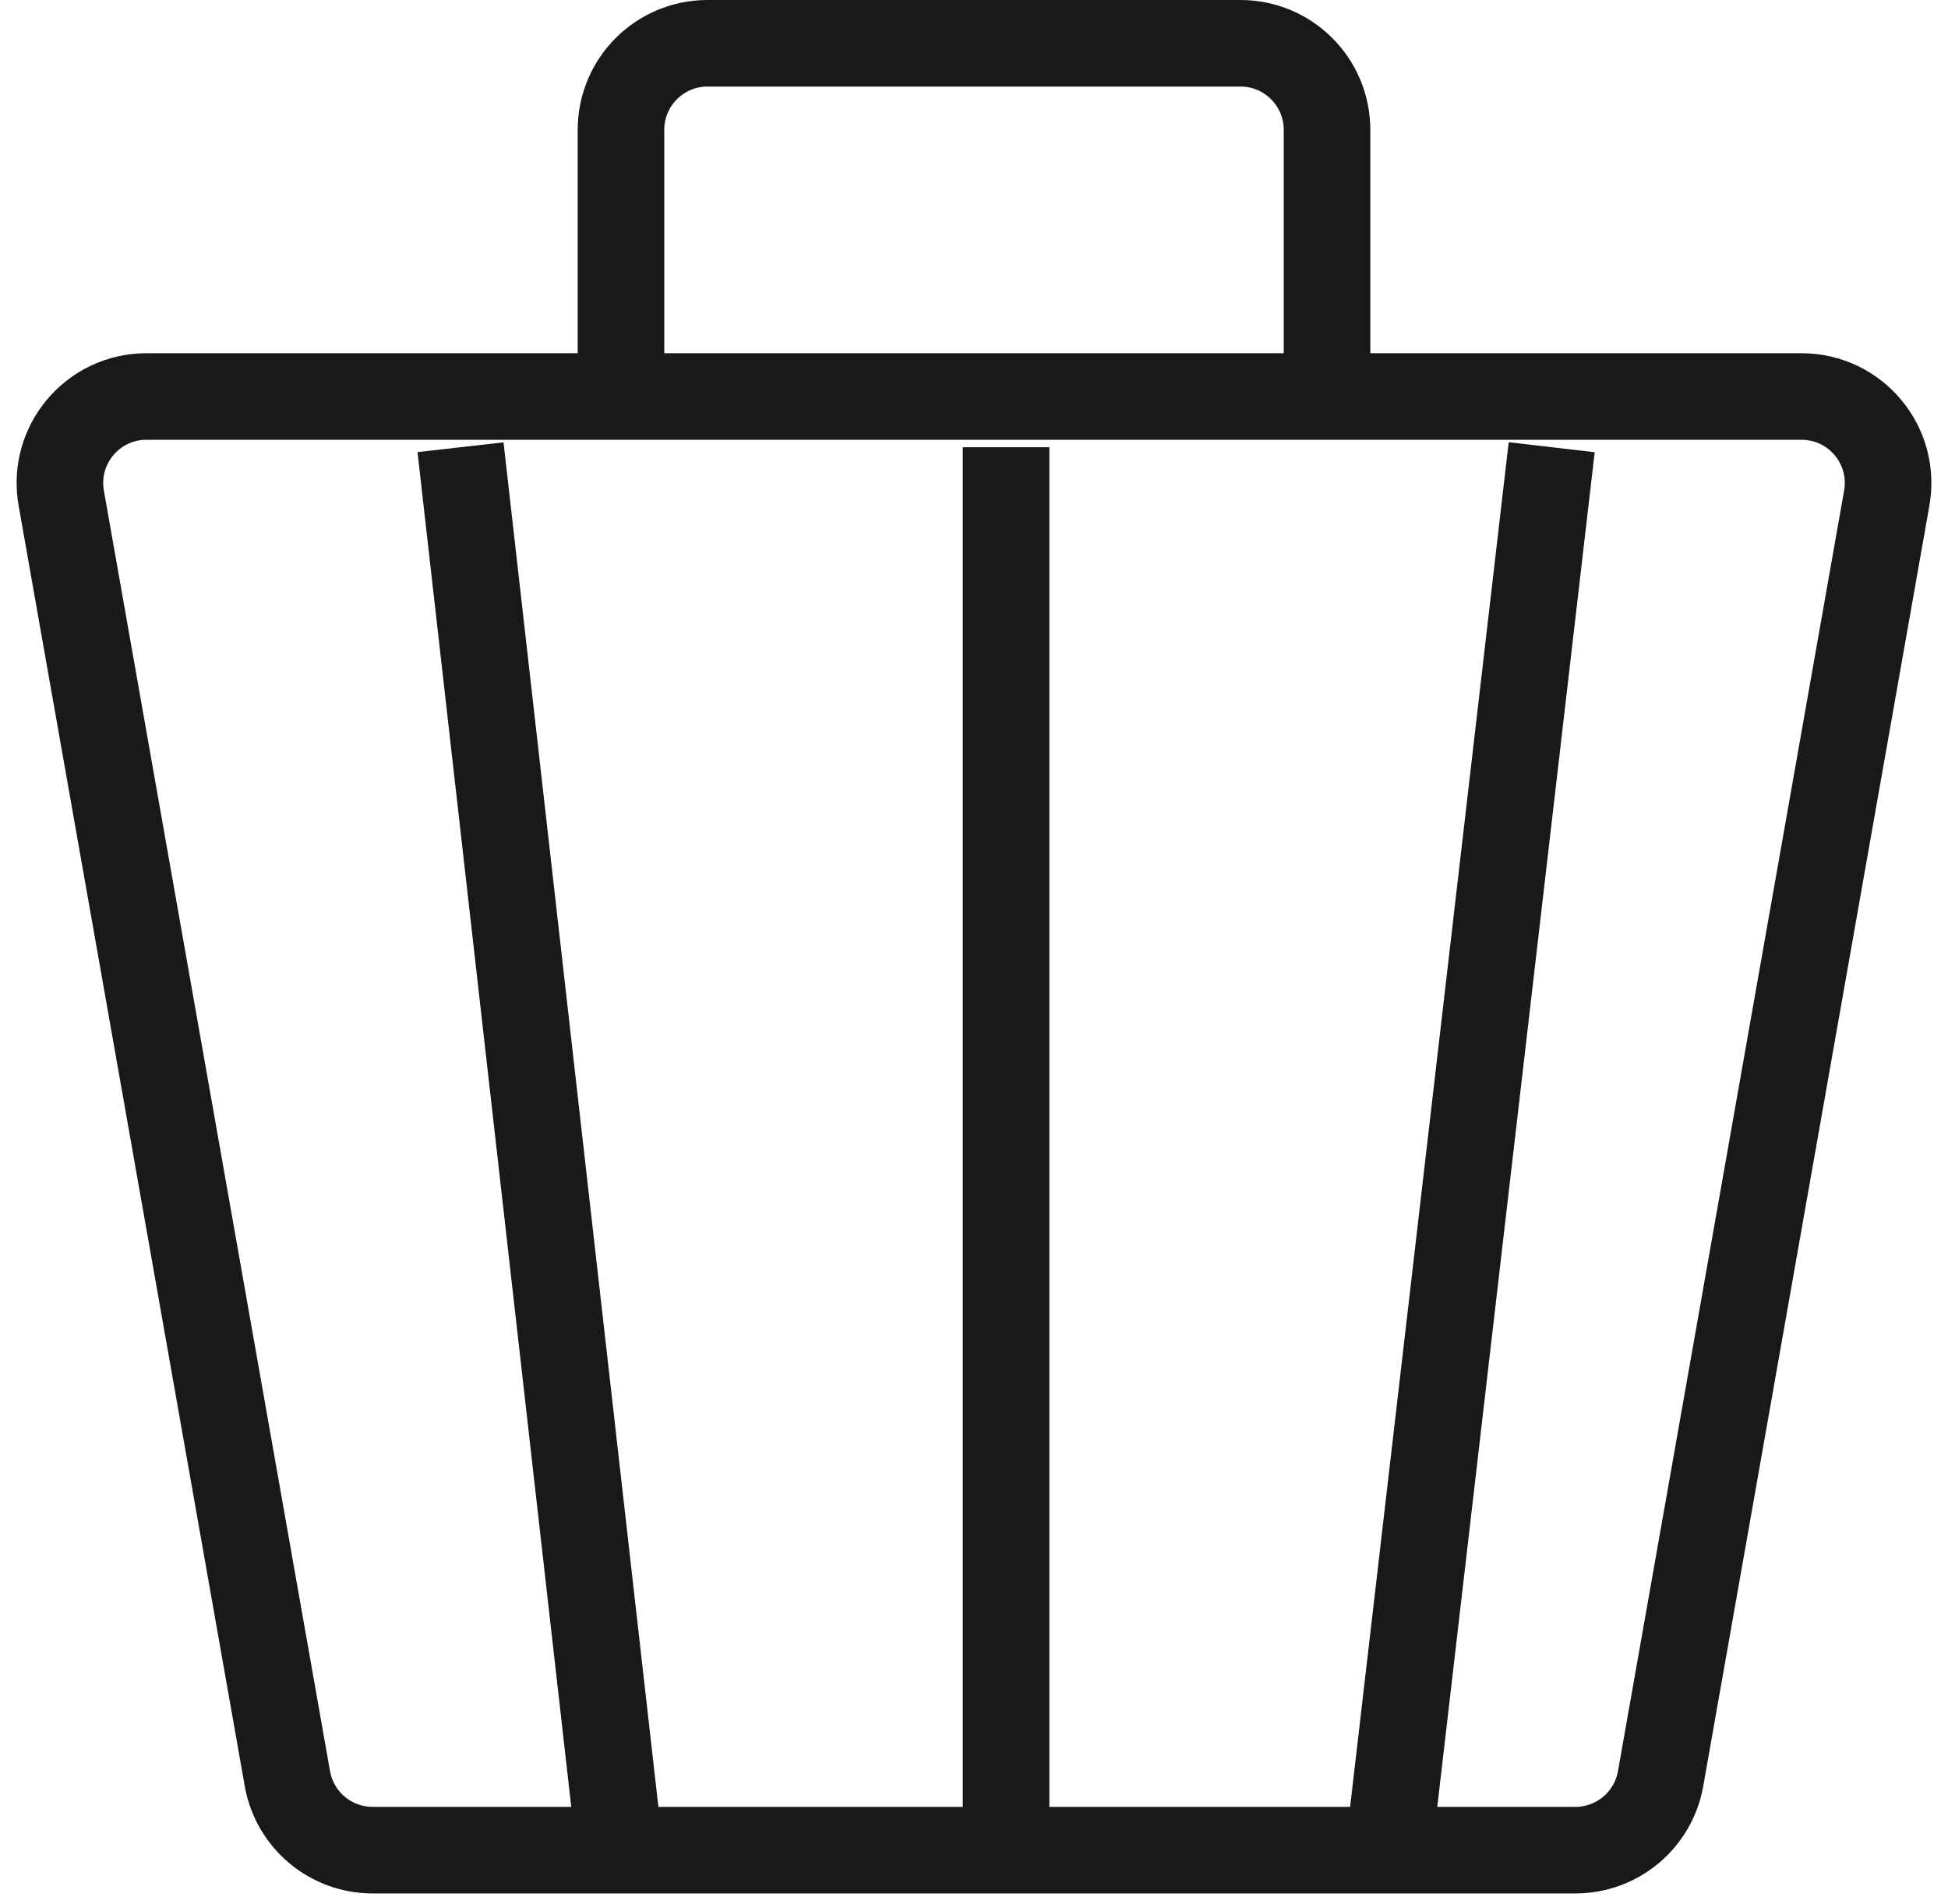 <svg width="45" height="44" viewBox="0 0 45 44" fill="none" xmlns="http://www.w3.org/2000/svg">
<path d="M1.415 11.509C1.198 10.284 2.14 9.161 3.384 9.161H41.616C42.86 9.161 43.802 10.284 43.585 11.509L38.361 41.096C38.192 42.052 37.362 42.748 36.391 42.748H8.609C7.638 42.748 6.808 42.052 6.639 41.096L1.415 11.509Z" stroke="#191919" stroke-width="2"/>
<path d="M14.345 8.778V3C14.345 1.895 15.24 1 16.345 1L28.655 1C29.76 1 30.655 1.895 30.655 3V8.778" stroke="#191919" stroke-width="2" stroke-linecap="round"/>
<path d="M35.845 10.333L32.138 42.24M10.638 10.333L14.345 43M23.241 10.333V42.222" stroke="#191919" stroke-width="2"/>
</svg>

